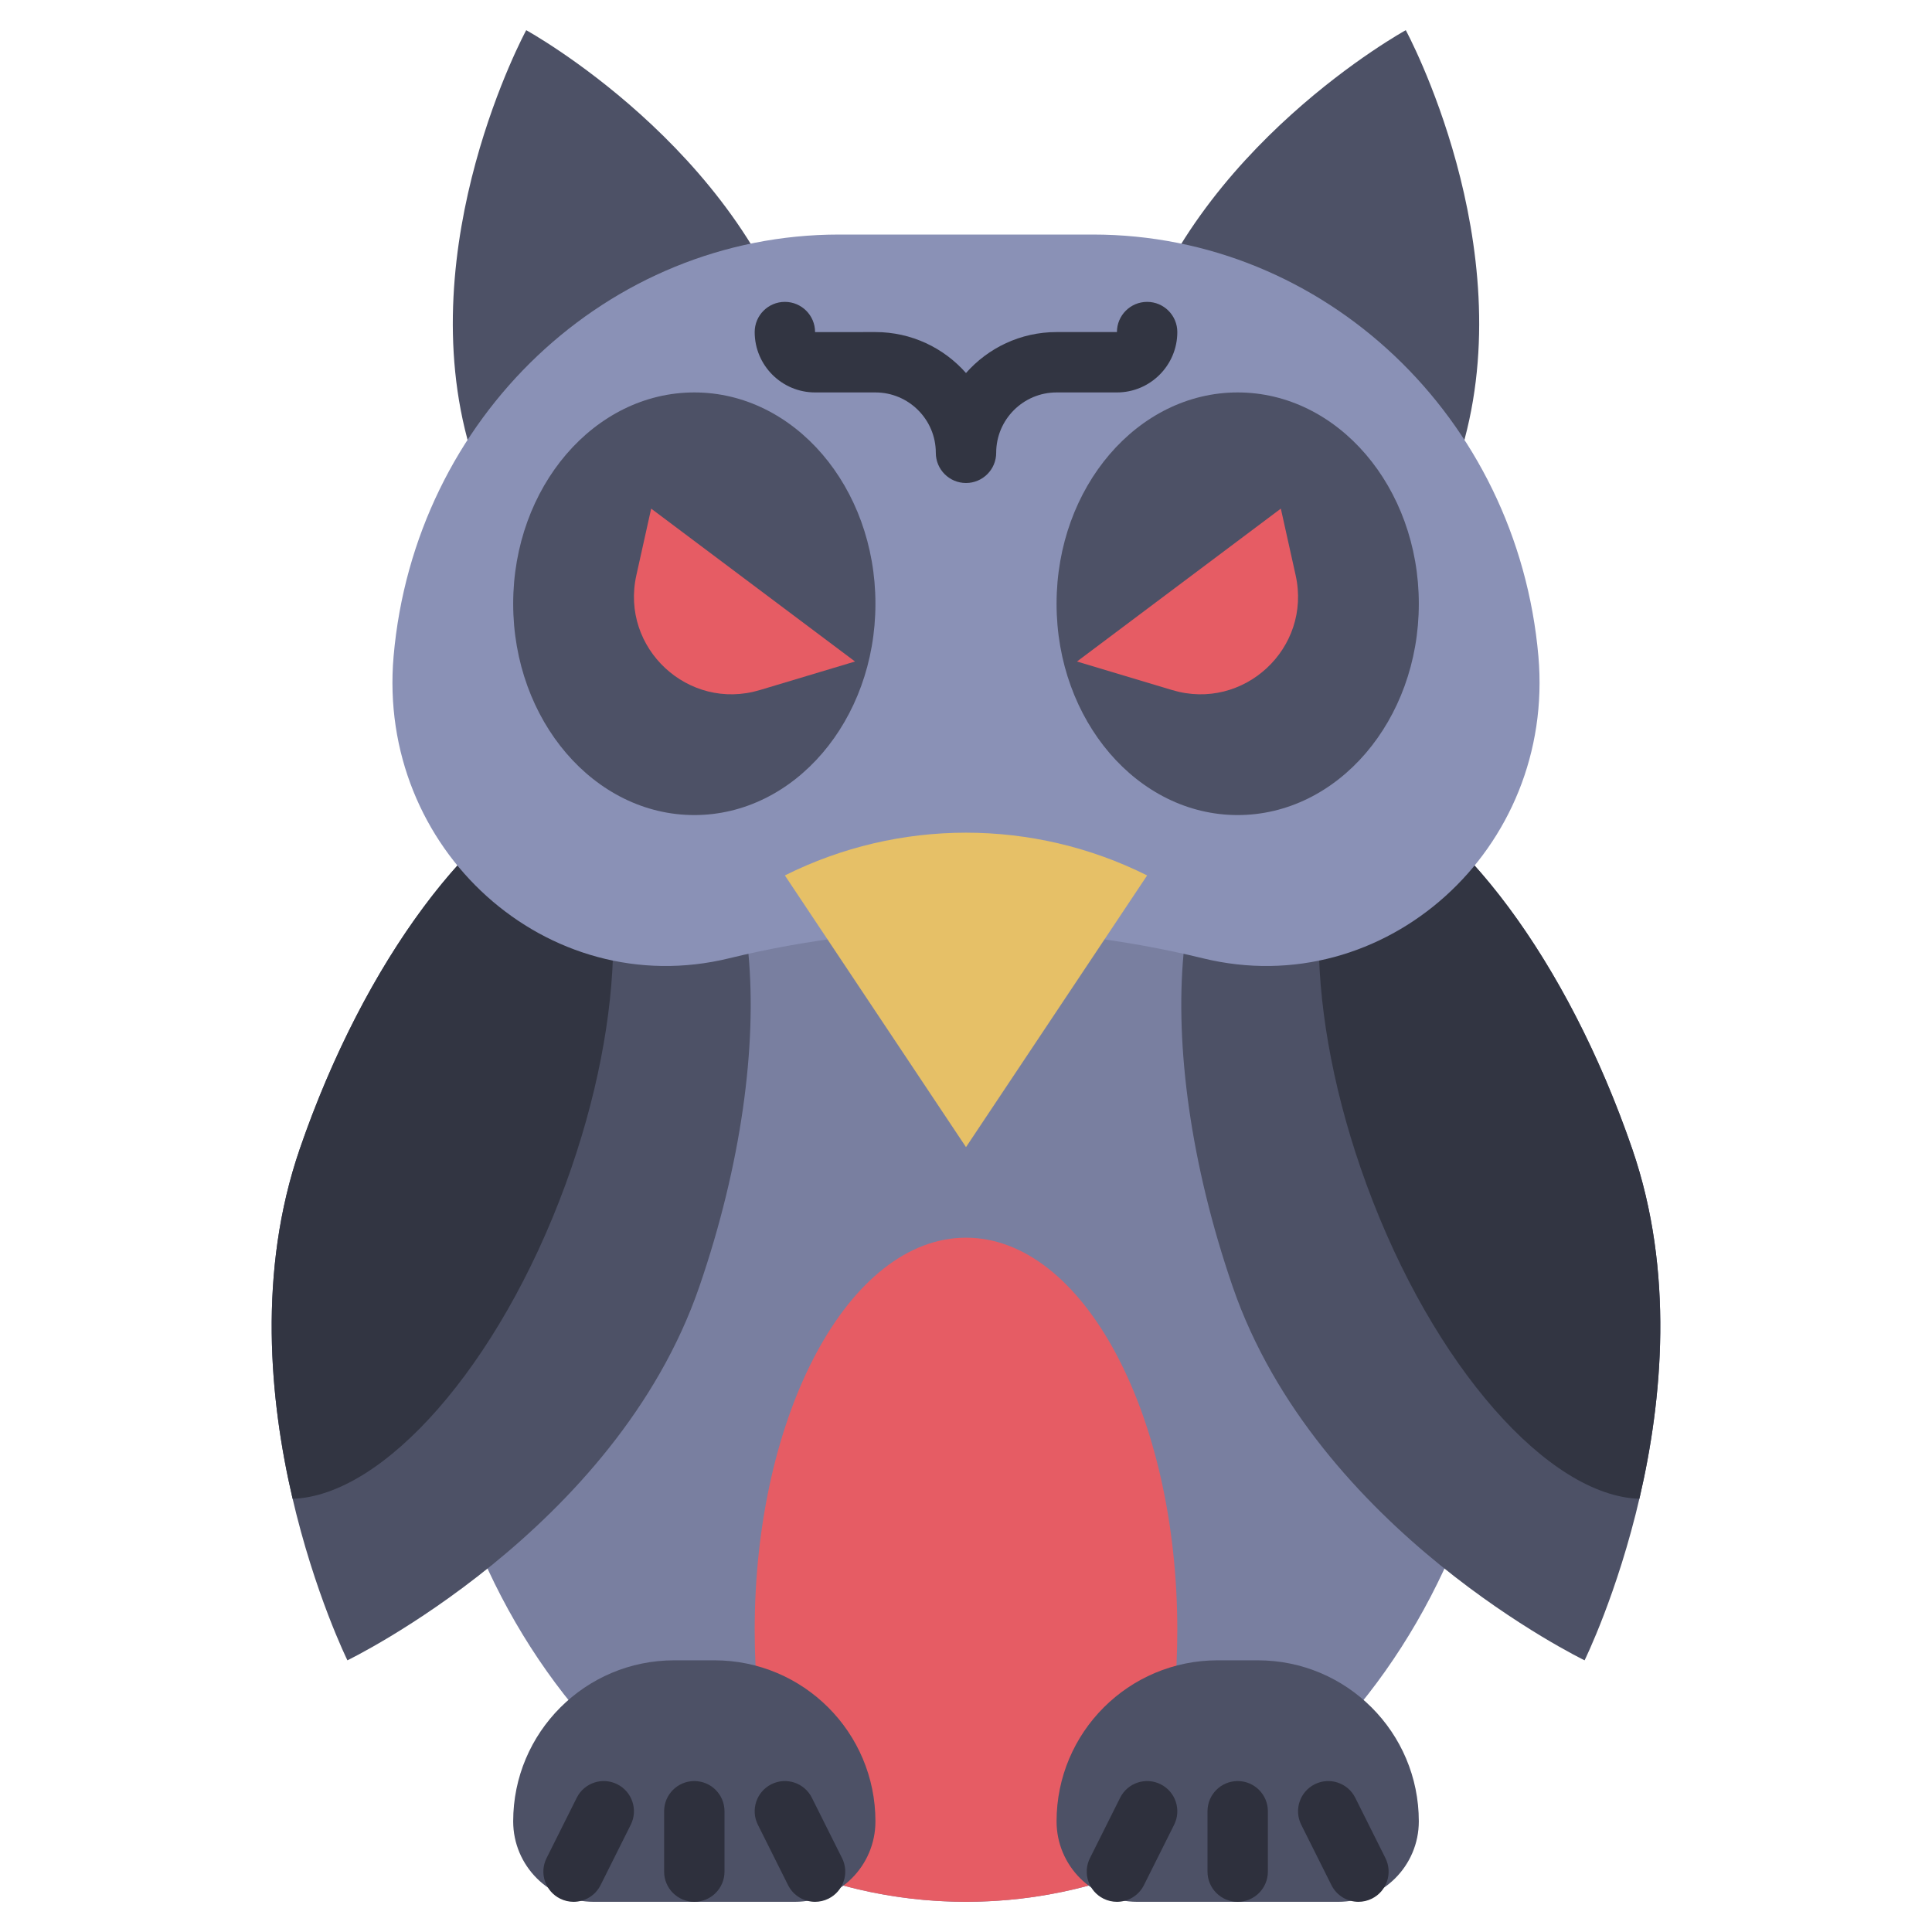 <svg width="500" height="500" viewBox="0 0 500 500" fill="none" xmlns="http://www.w3.org/2000/svg">
<path d="M250 492.188C327.665 492.188 390.625 418.734 390.625 328.125C390.625 237.516 327.665 164.062 250 164.062C172.335 164.062 109.375 237.516 109.375 328.125C109.375 418.734 172.335 492.188 250 492.188Z" fill="#797FA0"/>
<path d="M422.435 297.393C444.18 360.637 410.091 429.688 410.091 429.688C410.091 429.688 340.747 396.198 319.003 332.954C297.258 269.71 302.785 210.479 331.347 200.659C359.908 190.839 400.689 234.147 422.435 297.393Z" fill="#4D5166"/>
<path d="M424.268 387.883C400.78 387.141 370.916 353.643 353.652 306.555C337.356 262.099 337.462 219.621 352.204 201.756C377.351 211.419 405.602 248.427 422.439 297.389C433.401 329.269 430.168 362.632 424.268 387.883Z" fill="#323542"/>
<path d="M77.566 297.393C55.821 360.637 89.91 429.688 89.91 429.688C89.91 429.688 159.254 396.198 180.998 332.954C202.742 269.71 197.216 210.479 168.654 200.659C140.092 190.839 99.311 234.147 77.566 297.393Z" fill="#4D5166"/>
<path d="M75.733 387.883C99.22 387.141 129.084 353.643 146.348 306.555C162.645 262.099 162.538 219.621 147.796 201.756C122.65 211.419 94.399 248.427 77.562 297.389C66.599 329.269 69.832 362.632 75.733 387.883Z" fill="#323542"/>
<path d="M363.815 7.812C363.815 7.812 308.565 38.152 293.037 91.032L378.359 116.088C393.889 63.208 363.815 7.812 363.815 7.812Z" fill="#4D5166"/>
<path d="M136.185 7.812C136.185 7.812 191.435 38.152 206.963 91.032L121.641 116.088C106.111 63.208 136.185 7.812 136.185 7.812Z" fill="#4D5166"/>
<path d="M311.304 248.005C270.985 238.172 229.016 238.172 188.697 248.005C141.599 259.492 97.484 219.775 101.864 169.828C107.285 108.023 157.278 60.701 217.15 60.701H282.851C342.723 60.701 392.716 108.023 398.137 169.828C402.517 219.775 358.402 259.492 311.304 248.005Z" fill="#8A91B6"/>
<path d="M203.125 226.562C232.634 211.809 267.366 211.809 296.875 226.562L250 296.875L203.125 226.562Z" fill="#E6C067"/>
<path d="M250 125C245.686 125 242.188 121.502 242.188 117.188C242.188 108.572 235.178 101.562 226.562 101.562H210.938C202.322 101.562 195.312 94.553 195.312 85.938C195.312 81.623 198.811 78.125 203.125 78.125C207.439 78.125 210.938 81.623 210.938 85.938C210.938 85.944 210.938 85.947 210.938 85.947L226.562 85.938C235.886 85.938 244.27 90.042 250 96.538C255.73 90.042 264.114 85.938 273.438 85.938H289.062C289.062 81.623 292.561 78.125 296.875 78.125C301.189 78.125 304.688 81.623 304.688 85.938C304.688 94.553 297.678 101.562 289.062 101.562H273.438C264.822 101.562 257.812 108.572 257.812 117.188C257.812 121.502 254.314 125 250 125Z" fill="#323542"/>
<path d="M320.312 210.938C346.201 210.938 367.188 186.453 367.188 156.25C367.188 126.047 346.201 101.562 320.312 101.562C294.424 101.562 273.438 126.047 273.438 156.25C273.438 186.453 294.424 210.938 320.312 210.938Z" fill="#4D5166"/>
<path d="M179.688 210.938C205.576 210.938 226.562 186.453 226.562 156.25C226.562 126.047 205.576 101.562 179.688 101.562C153.799 101.562 132.812 126.047 132.812 156.25C132.812 186.453 153.799 210.938 179.688 210.938Z" fill="#4D5166"/>
<path d="M278.721 171.197L331.479 131.629L335.315 148.893C339.505 167.743 321.868 184.141 303.372 178.592L278.721 171.197Z" fill="#E65C64"/>
<path d="M221.279 171.197L168.521 131.629L164.685 148.893C160.495 167.743 178.132 184.141 196.628 178.592L221.279 171.197Z" fill="#E65C64"/>
<path d="M304.688 421.875C304.688 445.42 300.371 467.09 293.135 484.316C279.541 489.434 265.049 492.188 250 492.188C234.951 492.188 220.459 489.434 206.865 484.316C199.629 467.09 195.312 445.42 195.312 421.875C195.312 365.781 219.795 320.312 250 320.312C280.205 320.312 304.688 365.781 304.688 421.875Z" fill="#E65C64"/>
<path d="M325.513 429.688H315.112C292.096 429.688 273.438 448.346 273.438 471.362C273.438 482.863 282.762 492.188 294.263 492.188H346.362C357.863 492.188 367.188 482.863 367.188 471.362C367.188 448.346 348.529 429.688 325.513 429.688Z" fill="#4D5166"/>
<path d="M320.312 492.188C315.998 492.188 312.5 488.689 312.5 484.375V468.75C312.5 464.436 315.998 460.938 320.312 460.938C324.627 460.938 328.125 464.436 328.125 468.75V484.375C328.125 488.689 324.627 492.188 320.312 492.188Z" fill="#2E303D"/>
<path d="M351.568 492.189C348.702 492.189 345.943 490.606 344.574 487.869L336.762 472.244C334.832 468.385 336.396 463.691 340.256 461.763C344.116 459.834 348.809 461.398 350.737 465.256L358.55 480.881C360.48 484.74 358.916 489.434 355.056 491.362C353.935 491.923 352.742 492.189 351.568 492.189Z" fill="#2E303D"/>
<path d="M289.057 492.189C287.883 492.189 286.691 491.924 285.569 491.362C281.71 489.433 280.146 484.74 282.075 480.881L289.888 465.256C291.817 461.398 296.51 459.832 300.369 461.763C304.229 463.692 305.793 468.385 303.863 472.244L296.051 487.869C294.682 490.606 291.922 492.189 289.057 492.189Z" fill="#2E303D"/>
<path d="M174.487 429.688H184.888C207.904 429.688 226.562 448.346 226.562 471.362C226.562 482.863 217.238 492.188 205.737 492.188H153.638C142.137 492.188 132.812 482.863 132.812 471.362C132.812 448.346 151.471 429.688 174.487 429.688Z" fill="#4D5166"/>
<path d="M179.688 492.188C175.373 492.188 171.875 488.689 171.875 484.375V468.75C171.875 464.436 175.373 460.938 179.688 460.938C184.002 460.938 187.5 464.436 187.5 468.75V484.375C187.5 488.689 184.002 492.188 179.688 492.188Z" fill="#2E303D"/>
<path d="M148.432 492.189C147.258 492.189 146.066 491.924 144.944 491.362C141.085 489.433 139.521 484.74 141.45 480.881L149.263 465.256C151.191 461.398 155.885 459.832 159.744 461.763C163.604 463.692 165.168 468.385 163.238 472.244L155.426 487.869C154.057 490.606 151.297 492.189 148.432 492.189Z" fill="#2E303D"/>
<path d="M210.943 492.189C208.077 492.189 205.318 490.606 203.949 487.869L196.137 472.244C194.207 468.385 195.771 463.691 199.631 461.763C203.491 459.833 208.184 461.398 210.112 465.256L217.925 480.881C219.855 484.74 218.291 489.434 214.431 491.362C213.31 491.923 212.117 492.189 210.943 492.189Z" fill="#2E303D"/>
</svg>
